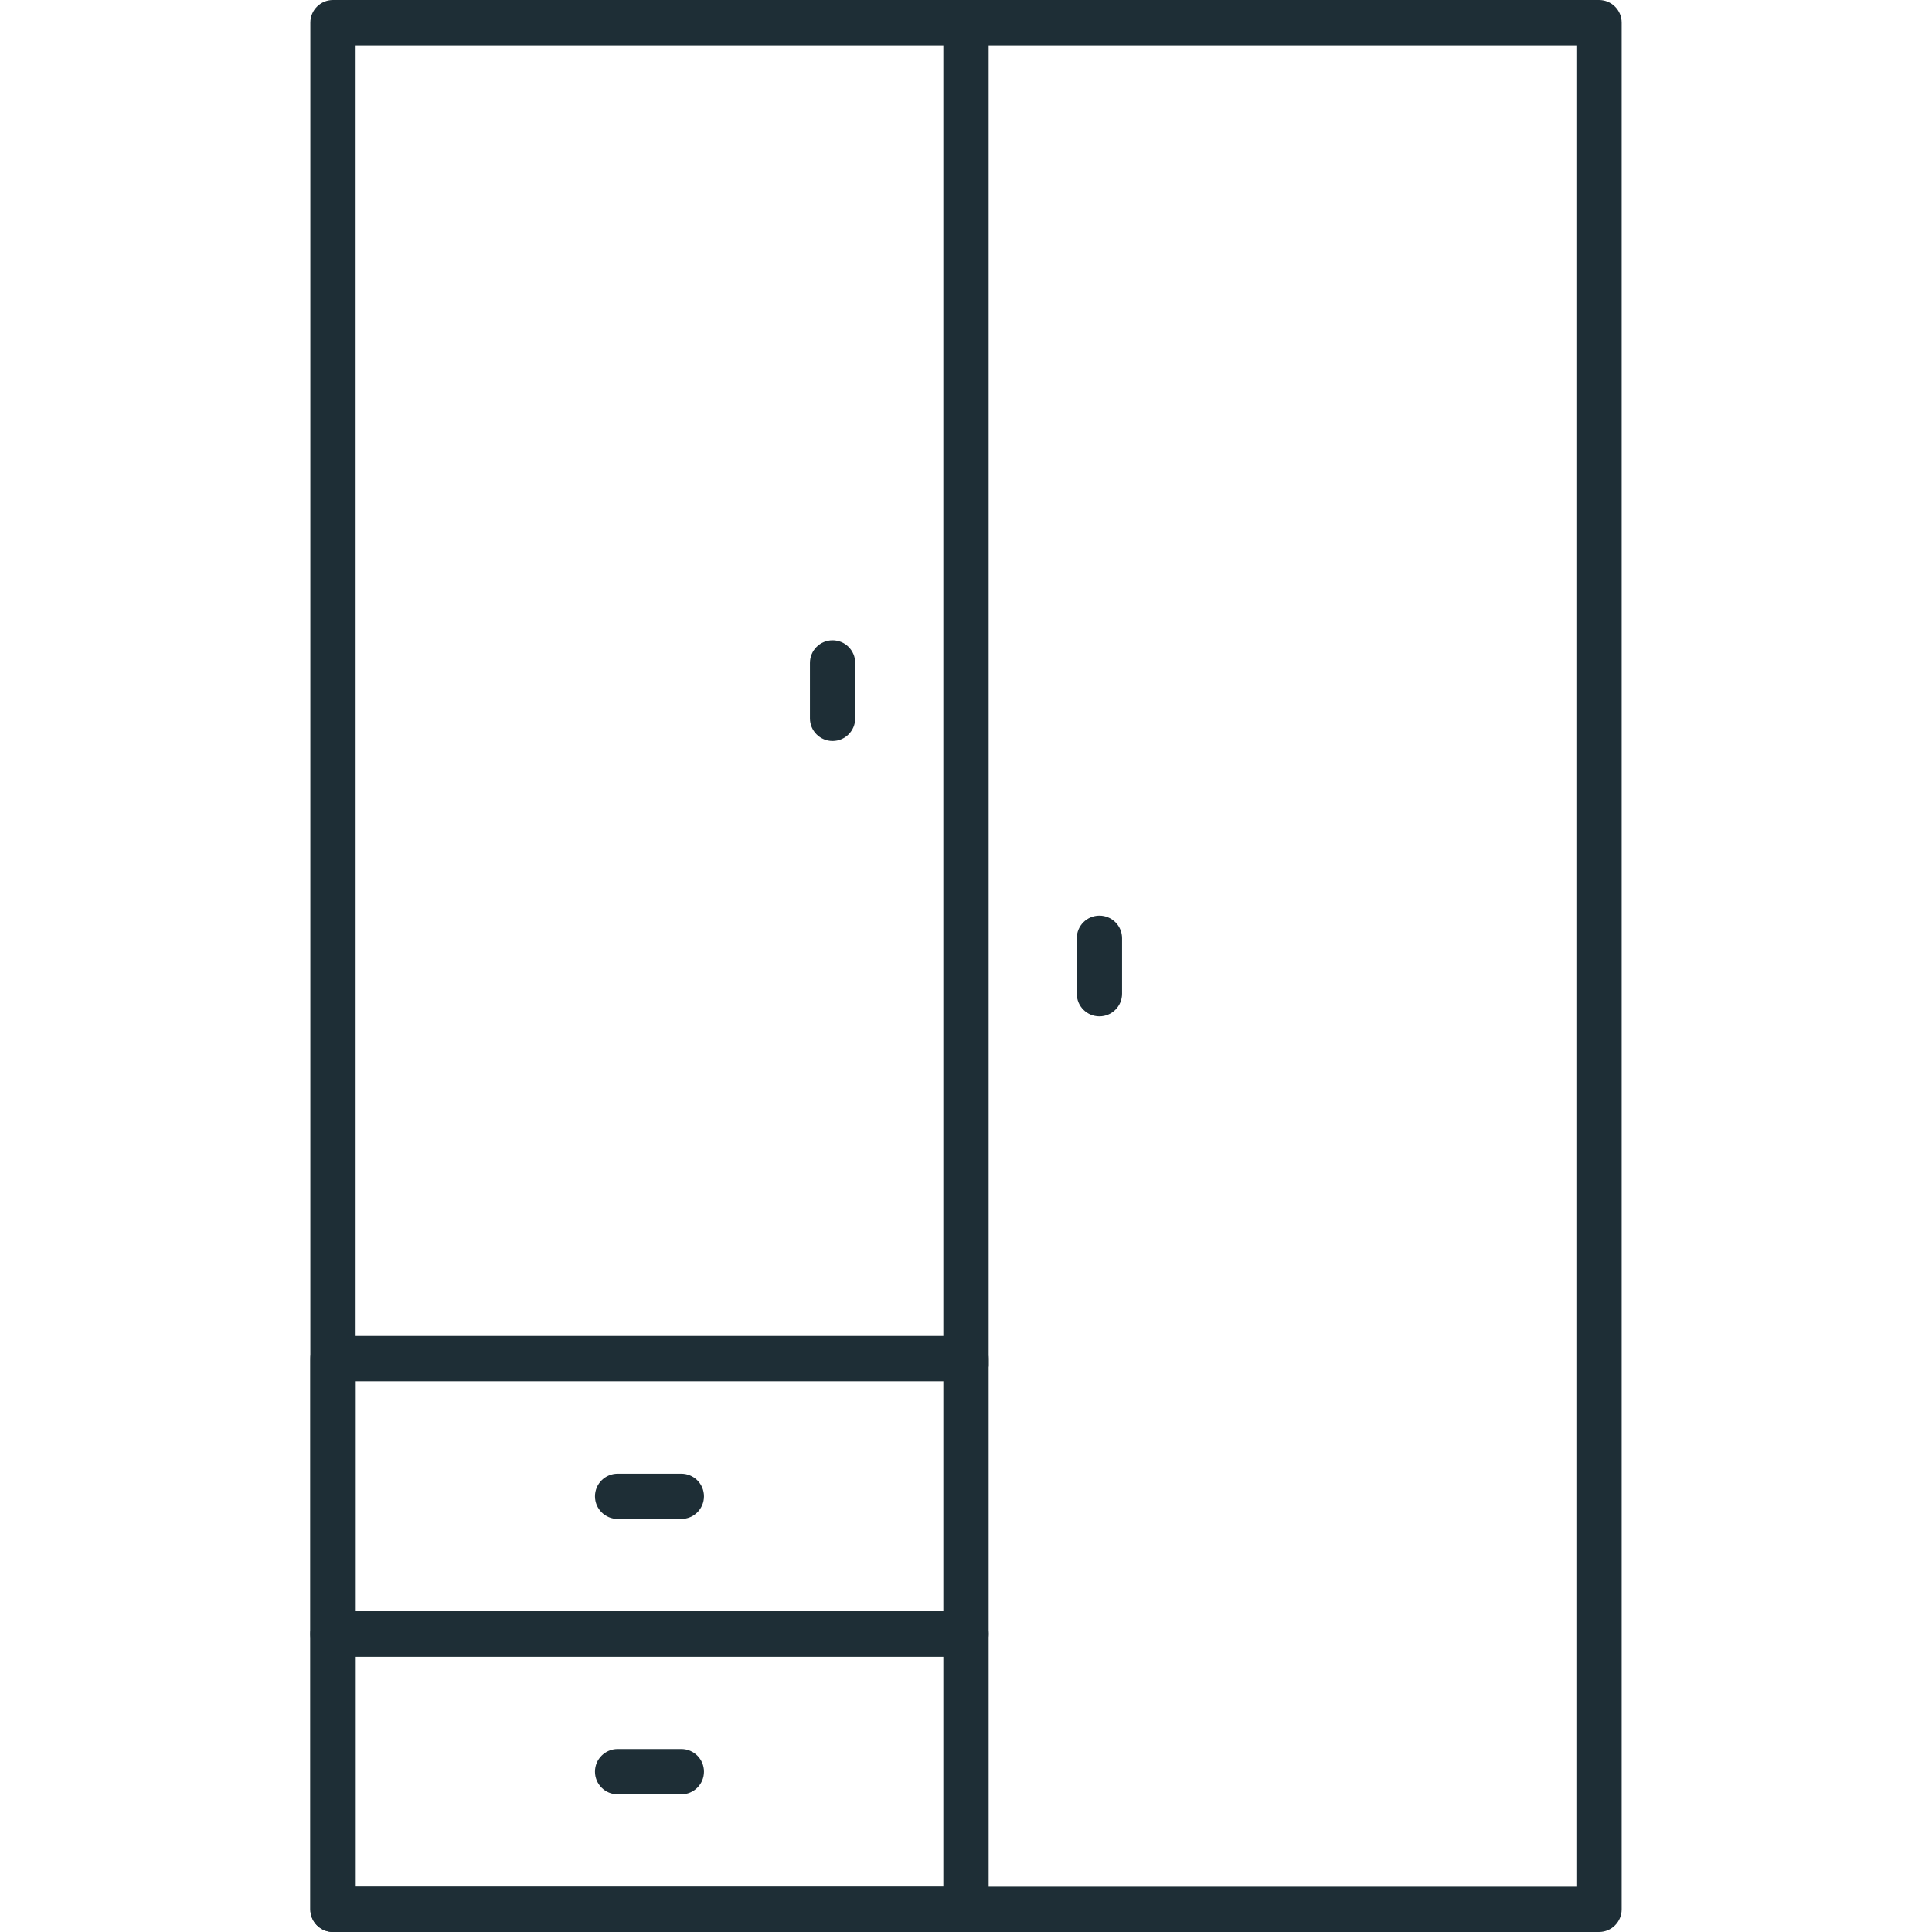 <svg width="100" height="100" viewBox="0 0 100 100" fill="none" xmlns="http://www.w3.org/2000/svg">
<g clip-path="url(#clip0_628_588)">
<path d="M82.765 100H17.235C16.588 100 16.063 99.475 16.063 98.828V1.172C16.063 0.525 16.588 0 17.235 0H82.765C83.412 0 83.937 0.525 83.937 1.172V98.828C83.937 99.475 83.412 100 82.765 100ZM18.407 97.656H81.593V2.344H18.407V97.656Z" fill="#1E2E36"/>
<path d="M50 71.494C49.353 71.494 48.828 71.119 48.828 70.656V0.838C48.828 0.375 49.352 0 50 0C50.647 0 51.172 0.375 51.172 0.838V70.656C51.172 71.119 50.647 71.494 50 71.494V71.494Z" fill="#1E2E36"/>
<path d="M50 100H17.235C16.588 100 16.063 99.475 16.063 98.828V84.575C16.063 83.928 16.588 83.403 17.235 83.403H50C50.647 83.403 51.172 83.928 51.172 84.575V98.828C51.172 99.475 50.647 100 50 100ZM18.407 97.656H48.828V85.747H18.407V97.656Z" fill="#1E2E36"/>
<path d="M50 85.747H17.235C16.588 85.747 16.063 85.222 16.063 84.575V70.322C16.063 69.675 16.588 69.15 17.235 69.15H50C50.647 69.15 51.172 69.675 51.172 70.322V84.575C51.172 85.222 50.647 85.747 50 85.747ZM18.407 83.403H48.828V71.494H18.407L18.407 83.403Z" fill="#1E2E36"/>
<path d="M35.267 78.621H31.968C31.321 78.621 30.796 78.096 30.796 77.449C30.796 76.802 31.321 76.277 31.968 76.277H35.267C35.914 76.277 36.438 76.802 36.438 77.449C36.438 78.096 35.914 78.621 35.267 78.621Z" fill="#1E2E36"/>
<path d="M43.094 38.354C42.447 38.354 41.922 37.829 41.922 37.182V34.312C41.922 33.665 42.446 33.14 43.094 33.14C43.741 33.14 44.266 33.665 44.266 34.312V37.182C44.266 37.829 43.741 38.354 43.094 38.354Z" fill="#1E2E36"/>
<path d="M56.906 52.607C56.259 52.607 55.734 52.082 55.734 51.435V48.565C55.734 47.918 56.259 47.393 56.906 47.393C57.553 47.393 58.078 47.918 58.078 48.565V51.435C58.078 52.082 57.553 52.607 56.906 52.607Z" fill="#1E2E36"/>
<path d="M35.267 92.874H31.968C31.321 92.874 30.796 92.349 30.796 91.702C30.796 91.055 31.321 90.53 31.968 90.53H35.267C35.914 90.53 36.438 91.055 36.438 91.702C36.438 92.349 35.914 92.874 35.267 92.874Z" fill="#1E2E36"/>
</g>
<defs>
<clipPath id="clip0_628_588">
<rect width="100" height="100" fill="white"/>
</clipPath>
</defs>
</svg>
